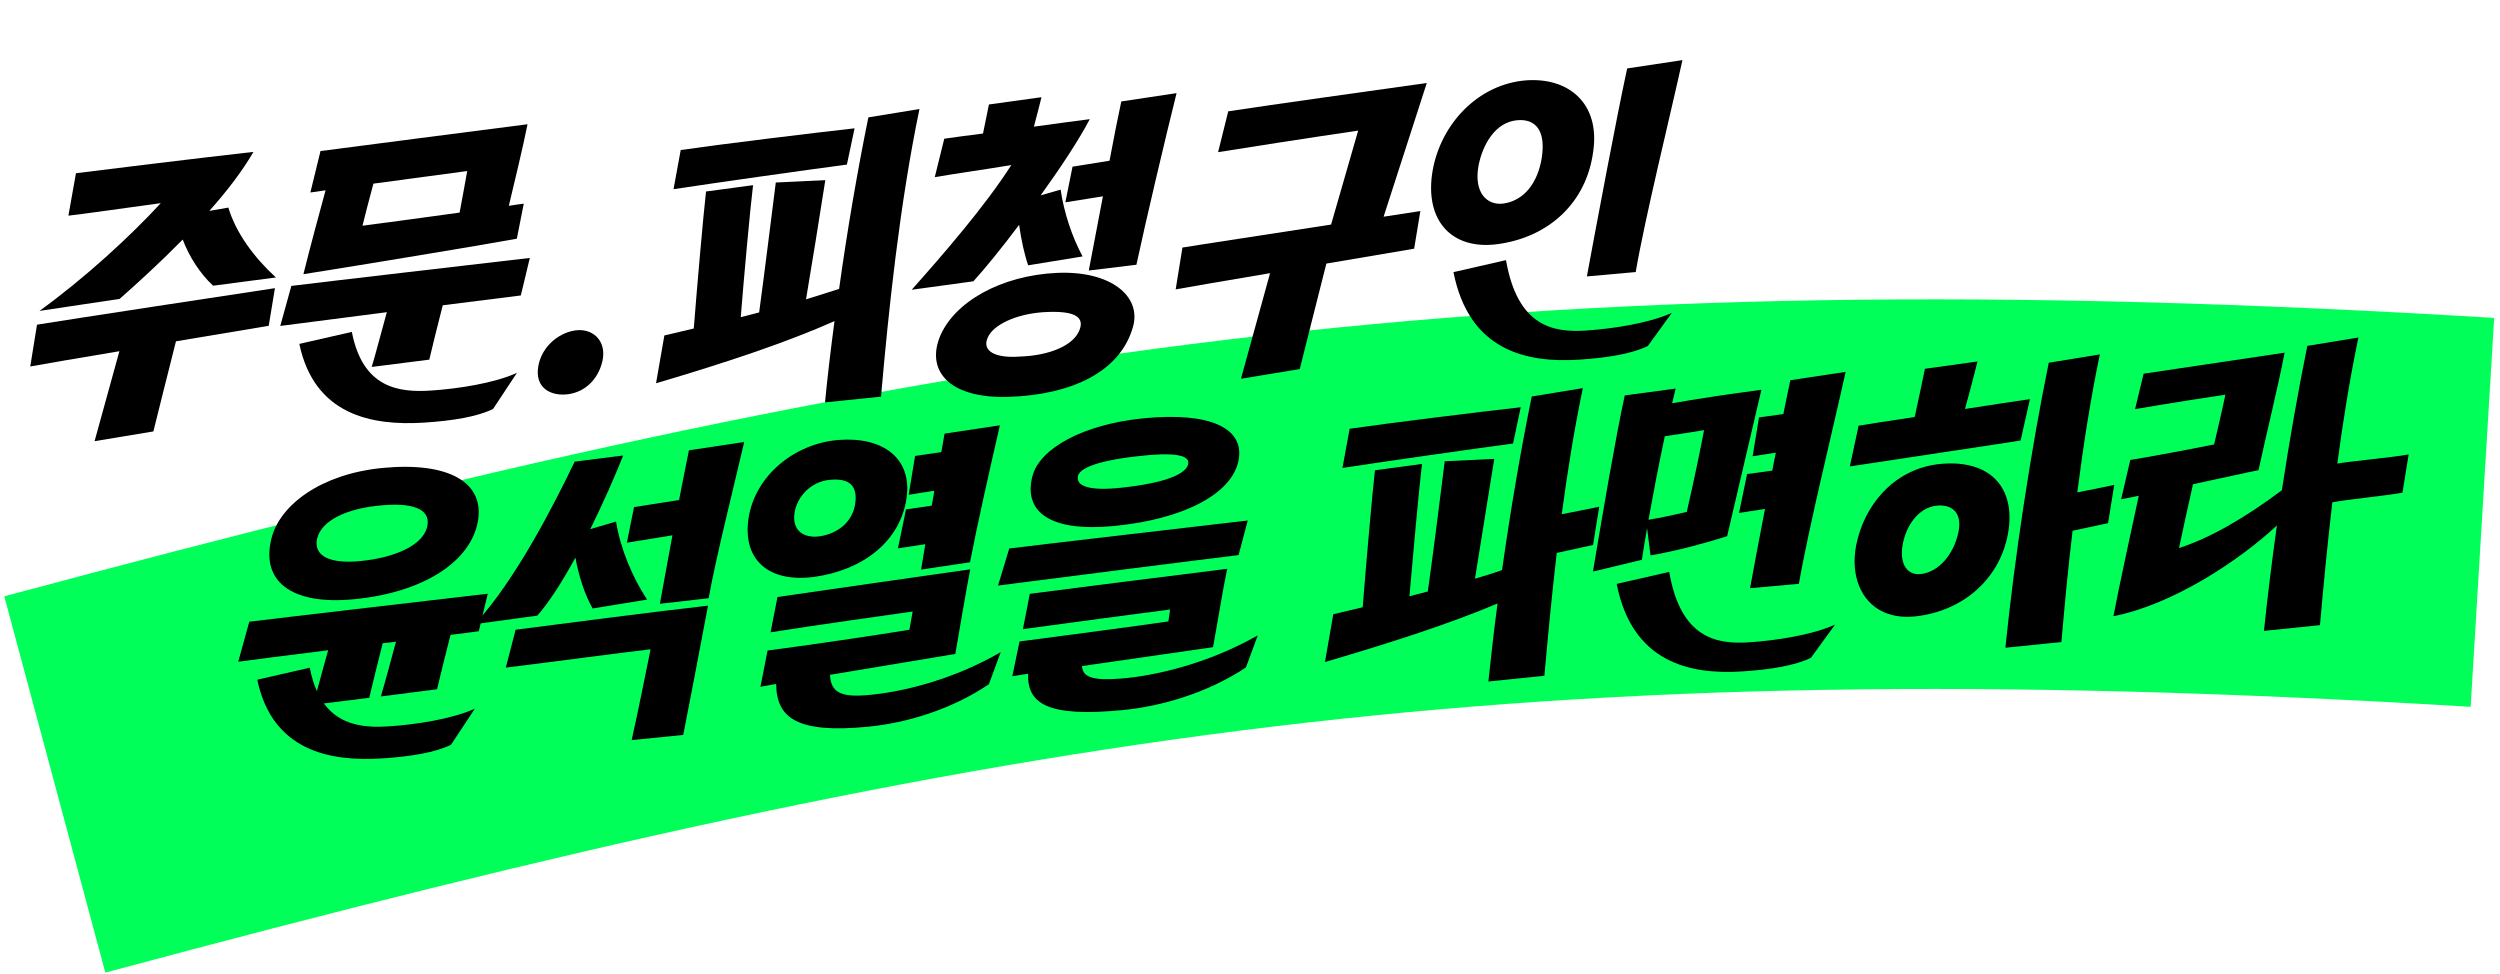 <svg width="385" height="150" viewBox="0 0 385 150" fill="none" xmlns="http://www.w3.org/2000/svg">
<g style="mix-blend-mode:multiply">
<path d="M8.44 120.807C150.902 82.546 232.182 69.822 382.291 78.905" stroke="#00FF59" stroke-width="60"/>
</g>
<path d="M348.651 97.155C349.178 92.07 349.851 86.565 350.642 80.917C345.013 86.199 334.676 93.107 325.466 94.891C326.329 90.33 328.218 81.743 329.37 76.344C328.269 76.598 327.333 76.751 326.655 76.886L328.065 70.833C331.128 70.36 338.345 68.979 340.975 68.443C341.475 66.227 342.221 63.175 342.709 60.777C340.113 61.174 333.39 62.204 328.8 63.004L330.12 57.549L351.829 54.312C350.969 58.918 348.631 68.535 347.809 72.411C346.281 72.693 342.045 73.652 337.721 74.571C336.953 77.943 335.962 82.512 335.569 84.403C340.283 82.867 345.546 79.885 351.406 75.498C352.582 67.822 353.928 60.136 355.328 53.264L363.195 51.977C361.885 58.251 360.813 64.874 359.949 71.391C361.86 71.039 368.98 70.38 370.931 69.98L369.983 75.866C368.16 76.258 361.043 76.962 359.178 77.357C358.405 83.96 357.795 90.415 357.275 96.273L348.651 97.155Z" fill="black"/>
<path d="M308.831 99.753C310.215 86.058 312.739 69.421 315.508 55.863L323.375 54.576C321.932 61.45 320.816 68.712 319.905 75.824C321.773 75.475 323.681 75.077 325.59 74.68L324.641 80.566L319.174 81.742C318.448 87.75 317.925 93.563 317.455 98.872L308.831 99.753ZM284.874 71.831L286.226 65.555C287.969 65.259 291.204 64.775 294.864 64.218C295.432 61.723 296.013 58.773 296.442 56.789L304.535 55.669C304.06 57.611 303.265 60.575 302.606 62.984C306.819 62.345 310.69 61.729 312.607 61.467L311.175 67.84C307.347 68.454 290.915 70.891 284.874 71.831ZM285.874 83.87C287.042 78.06 291.358 72.409 298.39 71.495C305.896 70.596 310.323 74.539 309.323 81.611C308.255 88.961 302.406 94.166 294.848 94.933C287.93 95.612 284.607 90.141 285.874 83.87ZM293.141 83.259C292.293 86.727 293.661 88.594 295.712 88.415C298.488 88.143 300.851 85.486 301.607 81.933C302.256 78.705 300.336 77.602 298.12 77.883C295.86 78.167 293.89 80.252 293.141 83.259Z" fill="black"/>
<path d="M269.51 90.58C270.08 87.449 270.909 83.027 271.808 78.372L267.809 78.997L269.051 73.001L272.928 72.475C273.122 71.507 273.277 70.587 273.478 69.709L269.903 70.261L270.889 64.281L274.637 63.763C275.02 61.736 275.422 59.981 275.715 58.551L284.227 57.268C282.406 65.577 278.461 81.533 277.031 89.907L269.51 90.58ZM245.317 88.019C246.801 79.14 248.724 67.775 250.209 60.898L258.049 59.841C257.882 60.58 257.673 61.321 257.509 62.106C261.12 61.46 265.887 60.74 271.256 60.025C269.814 66.262 267.42 76.338 265.979 82.575C262.905 83.549 258.22 84.856 254.181 85.529L253.649 81.332C253.336 83.127 253.058 84.783 252.85 86.207L245.317 88.019ZM248.966 89.919L257.054 88.072C258.844 98.375 264.402 99.24 269.367 98.916C273.518 98.646 279.135 97.778 282.598 96.187L278.892 101.298C276.435 102.505 272.649 103.116 268.327 103.398C260.11 103.934 251.342 101.958 248.966 89.919ZM253.866 80.044C255.78 79.737 257.813 79.286 259.761 78.84C260.801 74.358 262.077 68.223 262.421 66.244C260.932 66.478 258.593 66.858 256.379 67.185C255.456 71.477 254.593 76.038 253.866 80.044Z" fill="black"/>
<path d="M229.212 104.95C229.608 101.147 230.073 97.067 230.62 92.936C223.51 95.948 214.63 98.849 204.045 101.951L205.326 94.587C206.849 94.215 208.375 93.888 209.855 93.518C210.324 87.526 211.331 75.949 211.745 72.418L218.988 71.445C218.54 75.114 217.566 85.871 217.051 91.82L219.883 91.089C220.824 84.43 221.891 75.76 222.485 71.035L230.112 70.673L227.147 89.113C228.538 88.704 229.93 88.295 231.316 87.795C232.61 78.655 234.193 69.315 235.889 61.059L243.756 59.772C242.446 66.046 241.374 72.668 240.51 79.186C242.421 78.834 244.33 78.436 246.28 78.036L245.332 83.922C243.51 84.314 241.604 84.757 239.739 85.152C238.967 91.754 238.356 98.21 237.836 104.068L229.212 104.95ZM206.736 72.062L207.847 66.029C214.148 65.117 227.493 63.473 234.192 62.717L233.009 68.3C226.362 69.189 212.992 71.108 206.736 72.062Z" fill="black"/>
<path d="M171.578 81C161.756 81.96 157.557 78.867 158.999 73.312C160.1 69.1 166.689 65.348 176.169 64.411C186.505 63.418 191.573 65.999 190.765 70.738C189.87 76.121 182.043 79.999 171.578 81ZM153.696 90.175L155.429 84.466C159.009 84.004 187.803 80.669 192.154 80.158L190.739 85.483C187.199 85.896 158.554 89.54 153.696 90.175ZM155.896 104.138L157.009 98.787C162.377 98.072 175.717 96.337 179.93 95.698L180.197 93.861C175.935 94.412 163.791 96.023 157.529 96.887L158.593 91.448C164.814 90.633 181.951 88.468 188.986 87.599C188.328 90.691 187.287 97.129 186.808 99.663L166.625 102.573C166.735 104.249 168.191 104.837 172.468 104.512C177.601 104.132 185.821 102.321 193.695 97.849L191.869 102.791C185.854 106.778 178.722 108.791 172.87 109.355C161.253 110.477 158.192 108.356 158.321 103.752C157.385 103.904 156.578 104.048 155.896 104.138ZM166.005 73.31C165.677 74.878 167.748 75.653 172.826 75.094C177.394 74.614 182.607 73.5 182.988 71.428C183.242 70.046 180.678 69.622 175.303 70.246C170.864 70.718 166.372 71.693 166.005 73.31Z" fill="black"/>
<path d="M141.849 87.718C142.068 86.475 142.282 85.142 142.496 83.808L138.283 84.447L139.525 78.451L143.484 77.874C143.608 77.138 143.772 76.353 143.893 75.572L139.936 76.194L140.921 70.215L144.966 69.632C145.118 68.667 145.313 67.698 145.468 66.778L153.98 65.495C152.409 72.377 150.604 80.276 149.382 86.589L141.849 87.718ZM115.314 79.576C116.37 73.364 122.146 68.346 129.113 67.755C135.869 67.223 140.465 70.472 139.62 76.624C138.685 83.374 132.871 87.803 125.417 88.836C118.131 89.812 114.227 85.972 115.314 79.576ZM117.109 105.759L118.206 100.181C123.321 99.529 135.625 97.725 140.046 96.982L140.551 94.173C136.463 94.758 125.899 96.221 118.668 97.376L119.731 91.937C126.204 91.014 142.595 88.625 149.411 87.68C148.77 91.043 147.588 97.945 147.123 100.706L127.82 103.922C127.946 106.508 129.335 107.373 133.312 107.068C138.359 106.693 146.408 104.893 154.111 100.432L152.285 105.374C146.398 109.353 139.437 111.355 133.714 111.91C122.739 112.99 119.571 110.558 119.531 105.328C118.598 105.525 117.745 105.626 117.109 105.759ZM122.395 78.75C121.854 81.652 123.7 82.942 126.256 82.593C129.149 82.131 131.265 80.309 131.692 77.642C132.145 74.701 130.699 73.612 127.794 73.892C124.805 74.179 122.849 76.49 122.395 78.75Z" fill="black"/>
<path d="M101.623 92.982C102.093 90.313 102.829 86.442 103.556 82.436L96.539 83.577L97.642 78.09L104.577 77C105.155 74.005 105.708 71.284 106.097 69.348L114.609 68.064C113.202 74.162 110.23 85.914 109.131 92.128L101.623 92.982ZM73.117 96.117C79.342 89.431 85.325 77.711 88.503 71.088L95.963 70.146C94.749 73.273 92.912 77.398 90.901 81.487L94.865 80.319C95.574 84.595 97.353 88.802 99.646 92.338L91.269 93.704C90.057 91.599 89.14 88.746 88.608 85.869C86.613 89.548 84.546 92.777 82.744 94.806L73.117 96.117ZM77.894 102.812L79.405 96.981C85.627 96.165 101.311 94.14 109.034 93.272C107.407 101.933 106.121 108.569 105.218 113.178L97.276 113.97C98.31 109.397 99.438 103.636 100.189 99.992C95.453 100.529 85.144 101.93 77.894 102.812Z" fill="black"/>
<path d="M38.391 95.744C41.971 95.283 70.764 91.948 75.115 91.436L73.73 97.215L69.382 97.771C68.627 100.687 67.643 104.71 67.307 106.143L58.654 107.253C59.184 105.49 60.257 101.507 60.984 98.82C60.302 98.91 59.62 99 58.935 99.045C58.183 102.006 57.199 106.029 56.863 107.461L49.871 108.327C52.418 111.801 56.306 112.093 59.901 111.859C64.052 111.588 69.669 110.721 73.132 109.13L69.455 114.693C66.998 115.9 63.213 116.511 58.89 116.793C50.673 117.33 41.92 115.58 39.618 104.674L47.707 102.826C47.969 104.22 48.349 105.423 48.802 106.44C49.32 104.495 50.016 101.993 50.54 100.139C44.229 100.914 38.604 101.646 36.687 101.907L38.391 95.744ZM41.842 82.778C43.189 77.731 49.413 73.002 58.894 72.064C69.23 71.071 74.602 74.361 73.608 80.205C72.522 86.6 65.004 91.277 54.54 92.279C44.717 93.238 40.083 89.4 41.842 82.778ZM48.82 83.005C48.301 85.588 50.709 86.932 55.788 86.373C60.355 85.893 65.271 84.161 65.831 80.894C66.265 78.318 63.403 77.276 58.028 77.9C53.589 78.371 49.487 80.05 48.82 83.005Z" fill="black"/>
<path d="M244.379 42.569C245.873 34.509 248.963 17.972 250.584 10.54L259.096 9.257C257.274 17.566 253.33 33.522 251.899 41.896L244.379 42.569ZM220.623 26.283C221.91 19.009 227.663 12.992 234.93 12.381C241.601 11.854 246.424 15.953 245.356 23.303C244.327 31.242 238.484 36.538 230.645 37.596C223.53 38.56 219.316 33.921 220.623 26.283ZM223.834 41.908L231.923 40.06C233.713 50.364 239.271 51.229 244.235 50.905C248.387 50.634 254.003 49.767 257.467 48.176L253.76 53.287C251.303 54.494 247.518 55.105 243.195 55.387C234.978 55.923 226.21 53.947 223.834 41.908ZM227.703 25.456C226.908 29.74 229.053 31.648 231.483 31.353C234.721 30.914 236.818 28.138 237.429 24.321C238.095 20.046 236.43 18.244 233.612 18.519C230.279 18.827 228.352 22.229 227.703 25.456Z" fill="black"/>
<path d="M182.095 38.125C184.22 37.759 195.414 36.072 204.987 34.583L209.158 20.114C201.878 21.181 191.326 22.825 187.584 23.433L189.15 17.143C195.959 16.107 211.207 13.974 219.725 12.781L213.075 33.373C215.756 32.97 217.798 32.655 218.734 32.503L217.78 38.298C216.334 38.529 210.723 39.487 204.262 40.591C202.721 46.607 200.883 54.008 200.164 56.83L191.107 58.331C192.05 54.993 194.022 47.675 195.59 42.067C189.001 43.18 183.008 44.208 181.054 44.563L182.095 38.125Z" fill="black"/>
<path d="M167.673 41.66L169.85 30.233L164.065 31.157L165.168 25.67L170.868 24.752C171.539 21.204 172.182 17.886 172.679 15.624L181.191 14.341C179.523 21.047 176.456 33.988 175.008 40.771L167.673 41.66ZM140.402 44.622C145.207 39.213 151.645 31.831 155.739 25.421C151.7 26.094 146.888 26.772 143.955 27.282L145.417 21.362C147.077 21.117 149.166 20.844 151.382 20.563C151.747 18.901 152.062 17.152 152.294 16.09L160.387 14.97C160.081 16.219 159.671 17.838 159.221 19.506C162.459 19.067 165.526 18.639 167.828 18.352C166.146 21.556 163.291 25.883 160.256 30.086L163.336 29.202C163.875 32.852 165.099 36.458 166.715 39.492L158.337 40.858C157.754 39.167 157.264 36.924 156.942 34.625C154.253 38.213 151.667 41.385 149.902 43.32L140.402 44.622ZM144.668 52.034C146.841 46.477 154.226 42.401 162.797 42.023C171.069 41.666 175.841 45.631 174.473 50.362C172.48 57.363 164.88 60.771 155.533 61.108C146.488 61.471 142.651 57.353 144.668 52.034ZM152.102 52.004C151.202 54.019 153.171 55.21 157.105 54.908C161.479 54.759 165.38 53.276 166.287 50.714C167.013 48.664 165.236 47.779 160.528 48.087C156.465 48.397 152.959 49.991 152.102 52.004Z" fill="black"/>
<path d="M127.053 61.965C127.438 57.982 127.936 53.763 128.514 49.448C121.331 52.647 112.121 55.751 101.03 59.023L102.312 51.658C103.835 51.286 105.361 50.959 106.841 50.589C107.31 44.598 108.316 33.02 108.73 29.49L115.973 28.516C115.522 32.141 114.548 42.897 114.077 48.843L116.909 48.112C117.807 41.456 118.874 32.786 119.471 28.106L127.098 27.745C126.069 34.364 124.932 41.309 124.126 46.094C125.812 45.575 127.497 45.055 129.222 44.487C130.48 35.441 132.068 26.192 133.73 18.075L141.598 16.788C138.555 31.411 136.832 47.813 135.678 61.084L127.053 61.965ZM103.722 29.134L104.832 23.101C111.219 22.183 124.779 20.525 131.605 19.761L130.423 25.344C123.647 26.241 110.063 28.174 103.722 29.134Z" fill="black"/>
<path d="M82.908 56.337C83.511 53.067 86.471 51.008 88.954 50.846C91.65 50.67 93.687 52.904 92.613 56.204C91.757 58.899 89.632 60.585 87.064 60.752C84.668 60.909 82.308 59.652 82.908 56.337Z" fill="black"/>
<path d="M44.867 44.031C48.447 43.57 77.241 40.234 81.592 39.723L80.207 45.501L68.185 47.014C67.43 49.93 66.446 53.953 66.11 55.385L57.243 56.51C57.776 54.792 58.805 50.811 59.572 48.077L43.163 50.194L44.867 44.031ZM46.095 52.96L54.183 51.113C55.867 59.785 61.413 60.469 66.377 60.145C70.529 59.874 76.145 59.007 79.609 57.416L75.932 62.98C73.475 64.187 69.689 64.798 65.367 65.08C57.15 65.616 48.397 63.867 46.095 52.96ZM46.727 42.226C47.747 38.11 49.097 33.107 50.138 29.308C49.16 29.463 48.393 29.559 47.796 29.643L49.357 23.262C56.475 22.342 72.413 20.256 81.237 19.134C80.526 22.729 79.236 28.001 78.36 31.698C79.21 31.552 79.978 31.456 80.659 31.366L79.593 36.759C73.349 37.895 55.957 40.759 46.727 42.226ZM55.824 34.761C58.04 34.48 64.559 33.6 70.778 32.739C71.226 30.389 71.7 27.765 71.95 26.338C69.137 26.703 63.004 27.558 57.507 28.281C56.814 30.829 56.129 33.513 55.824 34.761Z" fill="black"/>
<path d="M5.699 50C9.27 49.403 37.996 45.026 42.338 44.378L41.383 50.174C39.894 50.408 33.858 51.439 27.098 52.562C25.695 58.069 24.233 63.988 23.62 66.44L14.563 67.941L18.387 54.086C12.094 55.134 6.569 56.086 4.658 56.438L5.699 50ZM6.076 47.883C13.053 42.831 19.987 36.464 24.764 31.283C19.609 31.984 13.307 32.895 10.534 33.213L11.698 26.676C15.407 26.206 29.519 24.466 39.034 23.39C37.334 26.322 34.958 29.435 32.234 32.479L35.167 31.969C36.323 35.852 39.105 39.63 42.488 42.73L32.814 43.999C30.801 42.128 29.126 39.507 28.138 36.887C24.753 40.339 21.265 43.524 18.42 46.03L6.076 47.883Z" fill="black"/>
</svg>
